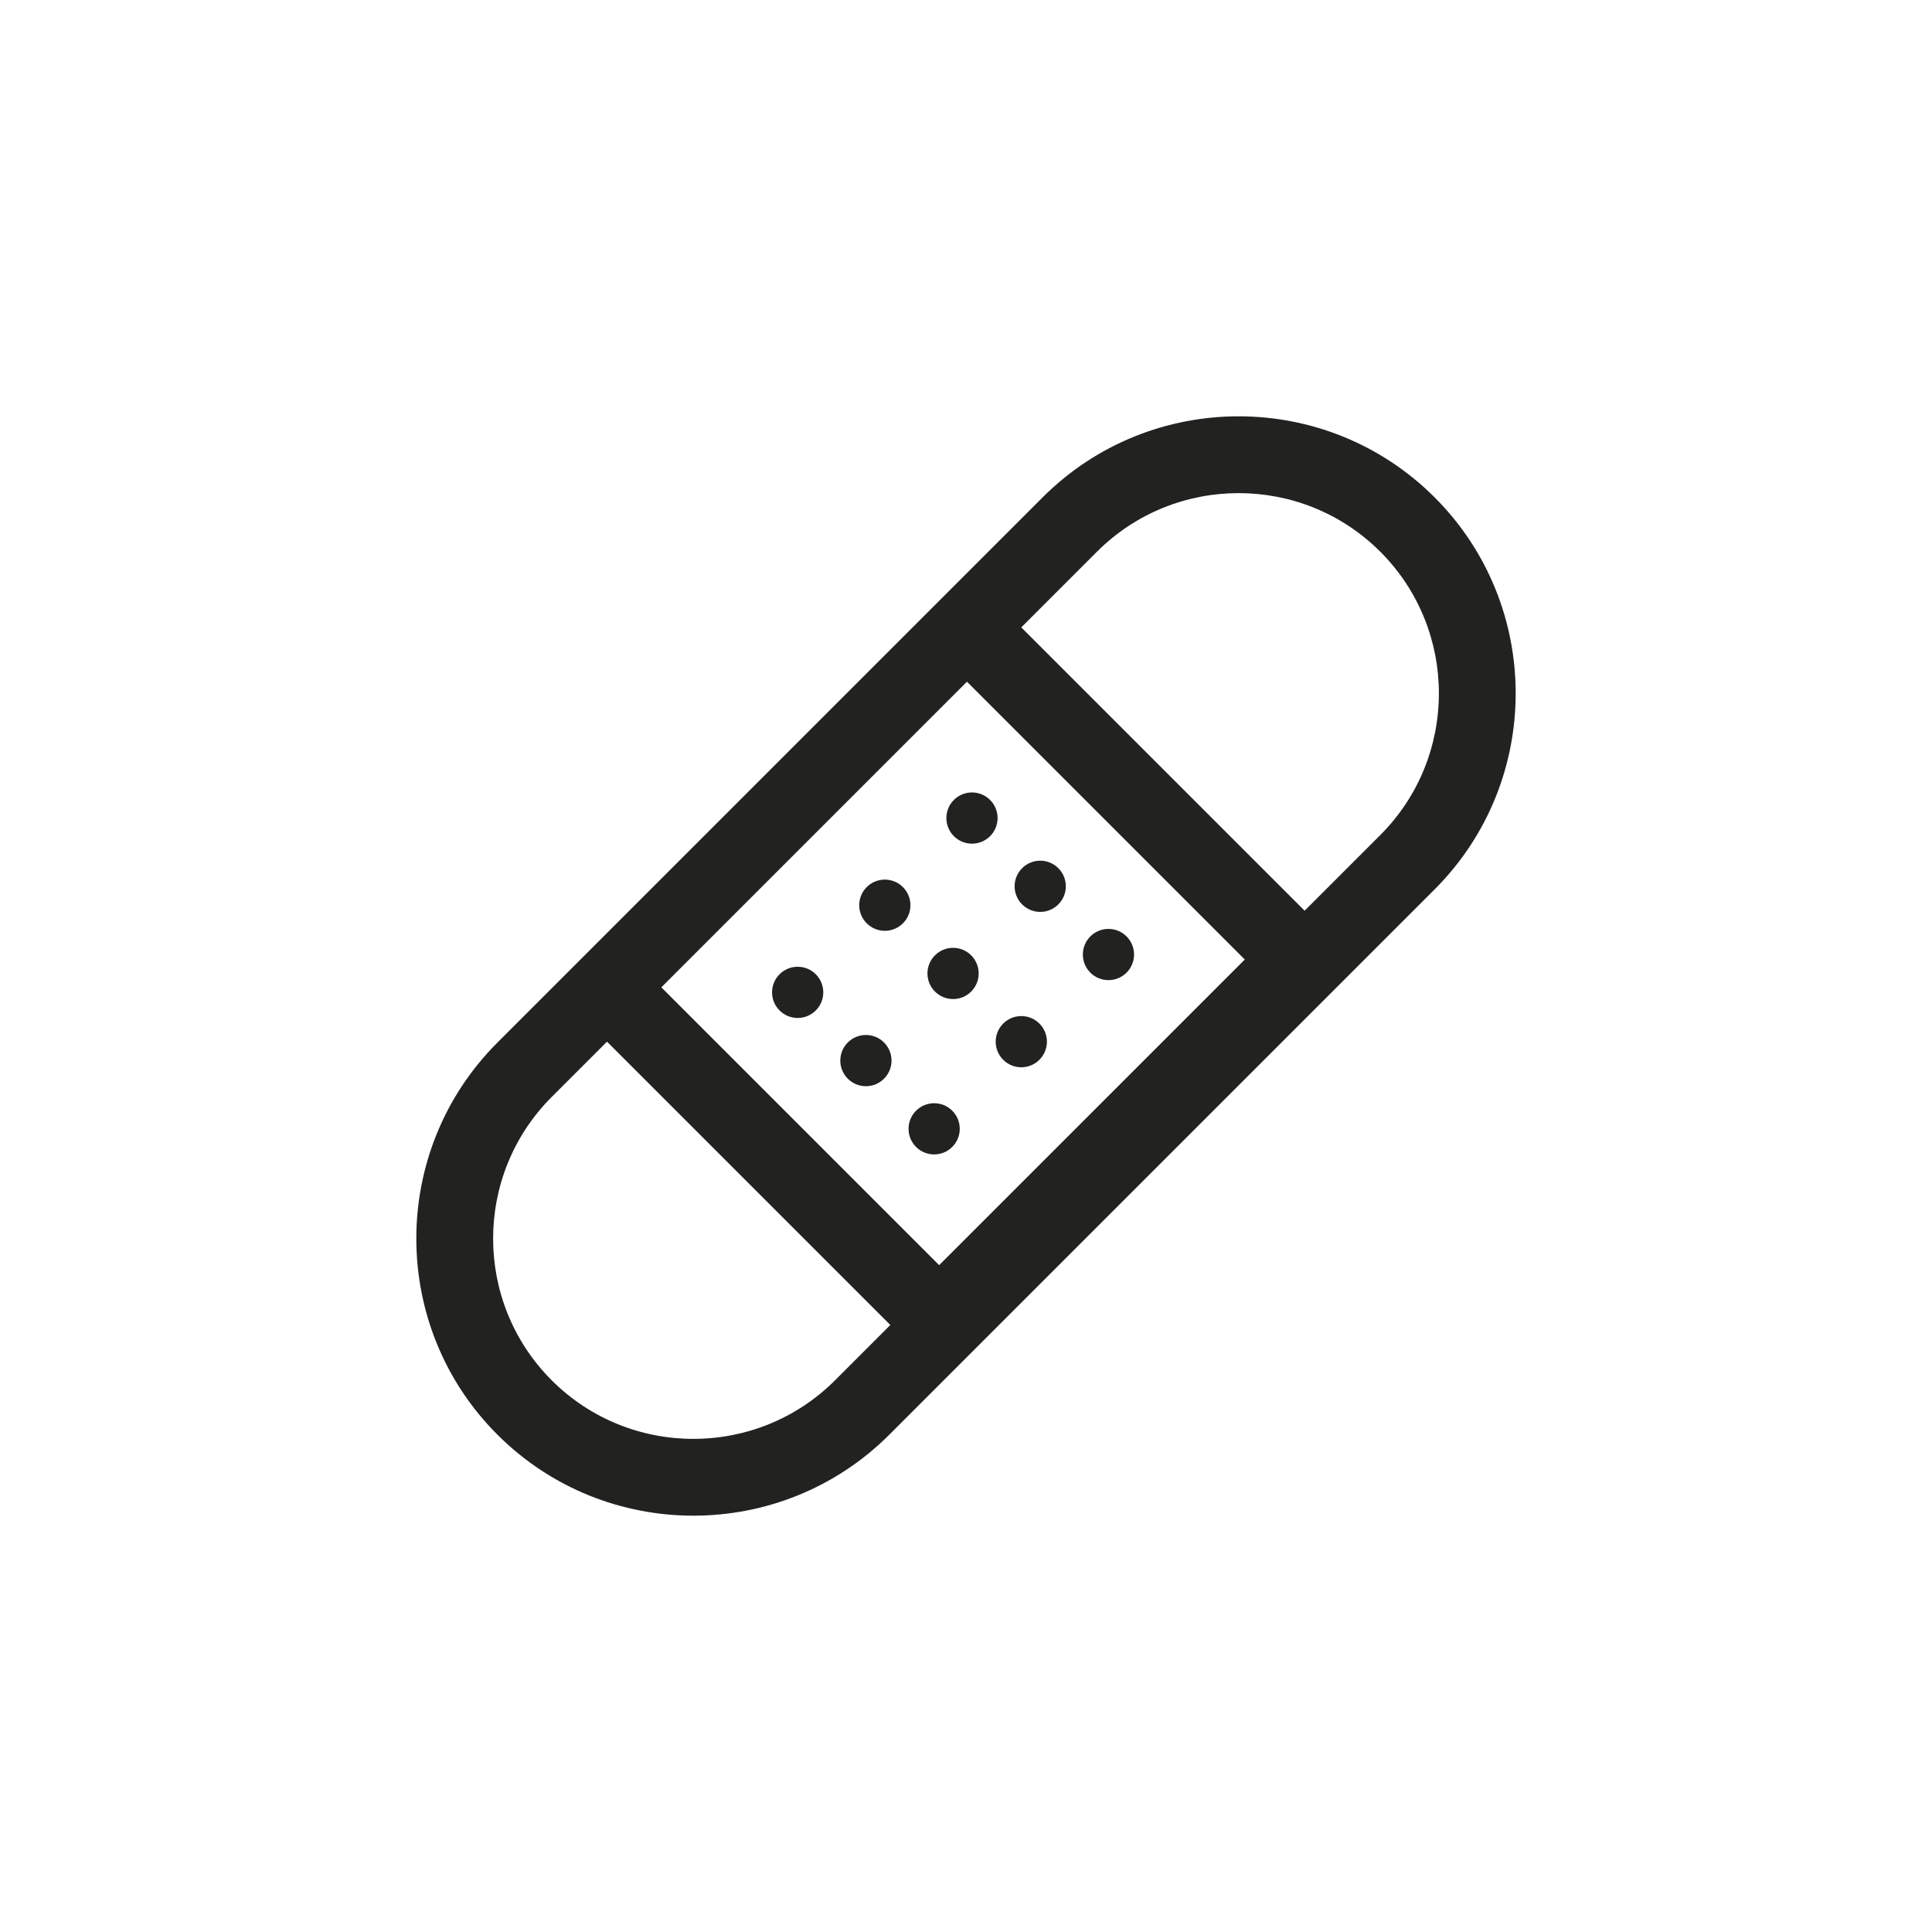 <?xml version="1.0" encoding="utf-8"?>
<!-- Generator: Adobe Illustrator 15.0.0, SVG Export Plug-In . SVG Version: 6.00 Build 0)  -->
<!DOCTYPE svg PUBLIC "-//W3C//DTD SVG 1.1//EN" "http://www.w3.org/Graphics/SVG/1.1/DTD/svg11.dtd">
<svg version="1.1" id="Capa_1" xmlns="http://www.w3.org/2000/svg" xmlns:xlink="http://www.w3.org/1999/xlink" x="0px" y="0px"
	 width="600px" height="600px" viewBox="0 0 600 600" enable-background="new 0 0 600 600" xml:space="preserve">
<g>
	<path fill="#222221" d="M323.794,154.466l-31.934,31.933L180.072,298.187l-25.607,25.607c-33.562,33.562-33.565,88.176,0,121.74
		c33.565,33.566,88.179,33.563,121.741,0l169.33-169.328c33.562-33.562,33.567-88.177,0.001-121.743
		C411.972,120.898,357.356,120.903,323.794,154.466z M300.297,211.712l86.284,86.283l-94.915,94.914l-86.283-86.283L300.297,211.712
		z M171.337,428.663c-24.26-24.26-24.257-63.734,0.001-87.994l17.172-17.17l87.992,87.992l-17.171,17.172
		C235.073,452.921,195.598,452.924,171.337,428.663z M428.662,259.333l-23.497,23.497l-87.993-87.993l23.497-23.497
		c24.262-24.261,63.734-24.261,87.993-0.003C452.923,195.6,452.923,235.072,428.662,259.333z"/>
	<circle fill="#222221" cx="247.725" cy="308.186" r="7.952"/>
	<path fill="#222221" d="M280.417,286.742c3.105-3.105,3.105-8.137,0-11.242c-3.107-3.107-8.141-3.107-11.246-0.004
		c-3.108,3.109-3.108,8.141,0,11.249C272.276,289.85,277.307,289.85,280.417,286.742z"/>
	<path fill="#222221" d="M307.481,259.677c3.105-3.105,3.107-8.141,0-11.244c-3.105-3.108-8.141-3.107-11.247-0.002
		s-3.107,8.141,0,11.248C299.34,262.786,304.376,262.783,307.481,259.677z"/>
	<circle fill="#222221" cx="268.918" cy="329.377" r="7.953"/>
	<circle fill="#222221" cx="295.984" cy="302.311" r="7.954"/>
	<circle fill="#222221" cx="323.05" cy="275.247" r="7.953"/>
	<path fill="#222221" d="M295.731,356.192c3.109-3.107,3.106-8.143,0-11.248c-3.105-3.105-8.139-3.106-11.246,0
		c-3.105,3.105-3.104,8.141,0.001,11.245C287.592,359.296,292.625,359.298,295.731,356.192z"/>
	<path fill="#222221" d="M322.8,329.124c3.105-3.105,3.104-8.139-0.003-11.245c-3.104-3.104-8.14-3.106-11.245-0.001
		c-3.107,3.107-3.106,8.141,0,11.248C314.657,332.23,319.691,332.233,322.8,329.124z"/>
	<circle fill="#222221" cx="344.24" cy="296.437" r="7.953"/>
</g>
</svg>
